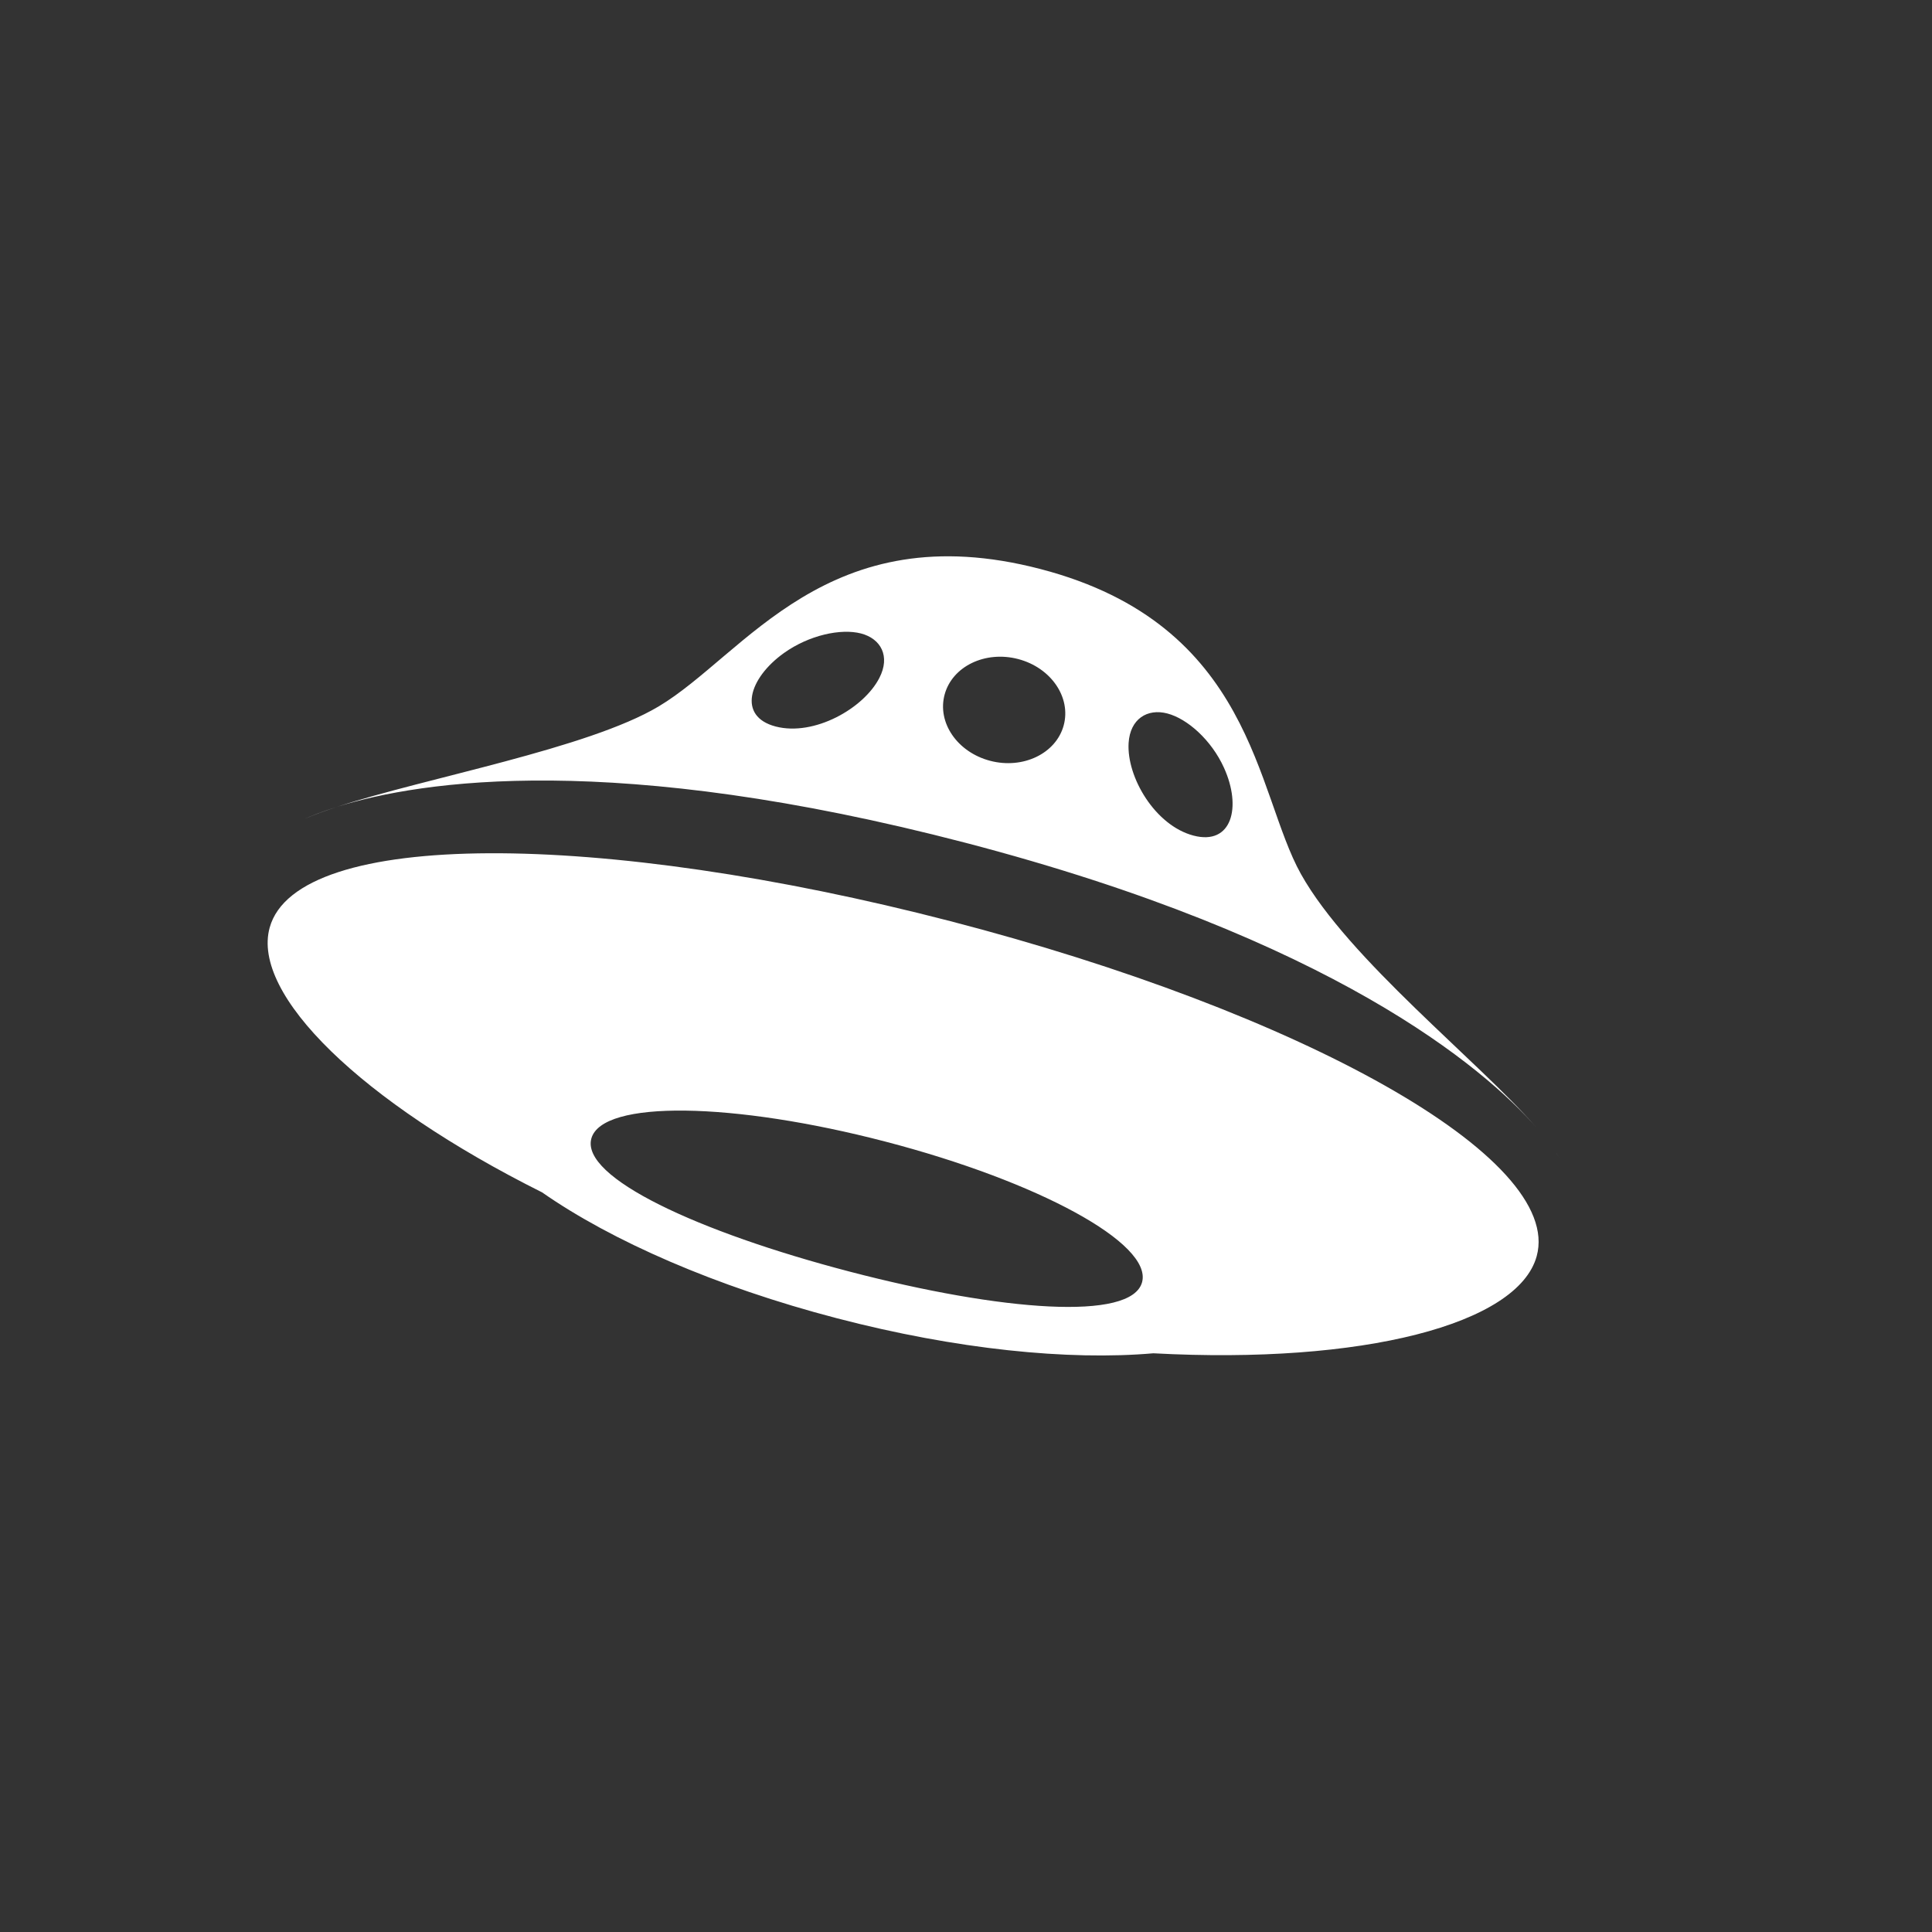 <?xml version="1.0" encoding="UTF-8" standalone="no"?>
<svg xmlns:dc="http://purl.org/dc/elements/1.1/" xmlns:cc="http://creativecommons.org/ns#" xmlns:rdf="http://www.w3.org/1999/02/22-rdf-syntax-ns#" xmlns:svg="http://www.w3.org/2000/svg" xmlns="http://www.w3.org/2000/svg" version="1.0" width="24" height="24" id="svg2817">
    <rect width="100%" height="100%" fill="#333333" stroke="none"/>
    <path style="opacity:1;fill:#ffffff;fill-opacity:1" d="m 4.188,10.023 c -0.173,0.054 -0.31,0.107 -0.413,0.153 0.116,-0.051 0.256,-0.102 0.413,-0.153 z m 15.105,4.244 c 0.027,0.039 0.054,0.078 0.075,0.114 -0.016,-0.027 -0.042,-0.068 -0.075,-0.114 z m -7.301,-3.798 c 4.554,1.189 6.441,2.791 7.098,3.542 -0.72,-0.828 -2.337,-2.094 -2.929,-3.153 C 15.595,9.846 15.575,7.76 12.926,7.069 10.277,6.377 9.254,8.137 8.181,8.776 7.301,9.3 5.307,9.657 4.188,10.022 5.241,9.692 7.643,9.335 11.992,10.469 Z M 14.501,8.863 c 0.249,0.065 0.548,0.33 0.704,0.675 0.222,0.489 0.098,0.967 -0.379,0.842 C 14.349,10.255 13.994,9.653 14.02,9.229 14.039,8.93 14.253,8.798 14.501,8.863 Z M 12.648,8.187 c 0.408,0.107 0.661,0.476 0.565,0.826 C 13.117,9.361 12.708,9.558 12.3,9.451 11.892,9.344 11.639,8.976 11.735,8.626 11.831,8.277 12.239,8.08 12.648,8.187 Z M 9.74,8.111 C 10.052,7.889 10.446,7.805 10.695,7.869 10.944,7.934 11.062,8.153 10.924,8.421 10.73,8.801 10.113,9.149 9.636,9.025 9.16,8.901 9.297,8.427 9.74,8.111 Z m 9.349,7.495 c 0.34,-1.229 -2.937,-3.036 -7.283,-4.163 -4.346,-1.127 -8.117,-1.149 -8.456,0.08 -0.23,0.831 1.134,2.165 3.384,3.289 0.864,0.603 2.159,1.172 3.663,1.564 1.483,0.387 2.878,0.527 3.93,0.435 2.598,0.14 4.528,-0.359 4.762,-1.205 z m -8.532,0.191 C 8.669,15.304 7.213,14.626 7.346,14.143 c 0.133,-0.483 1.766,-0.454 3.655,0.039 1.889,0.492 3.319,1.264 3.186,1.747 -0.133,0.483 -1.741,0.361 -3.63,-0.132 z" id="yandex-ufo"/>
</svg>
